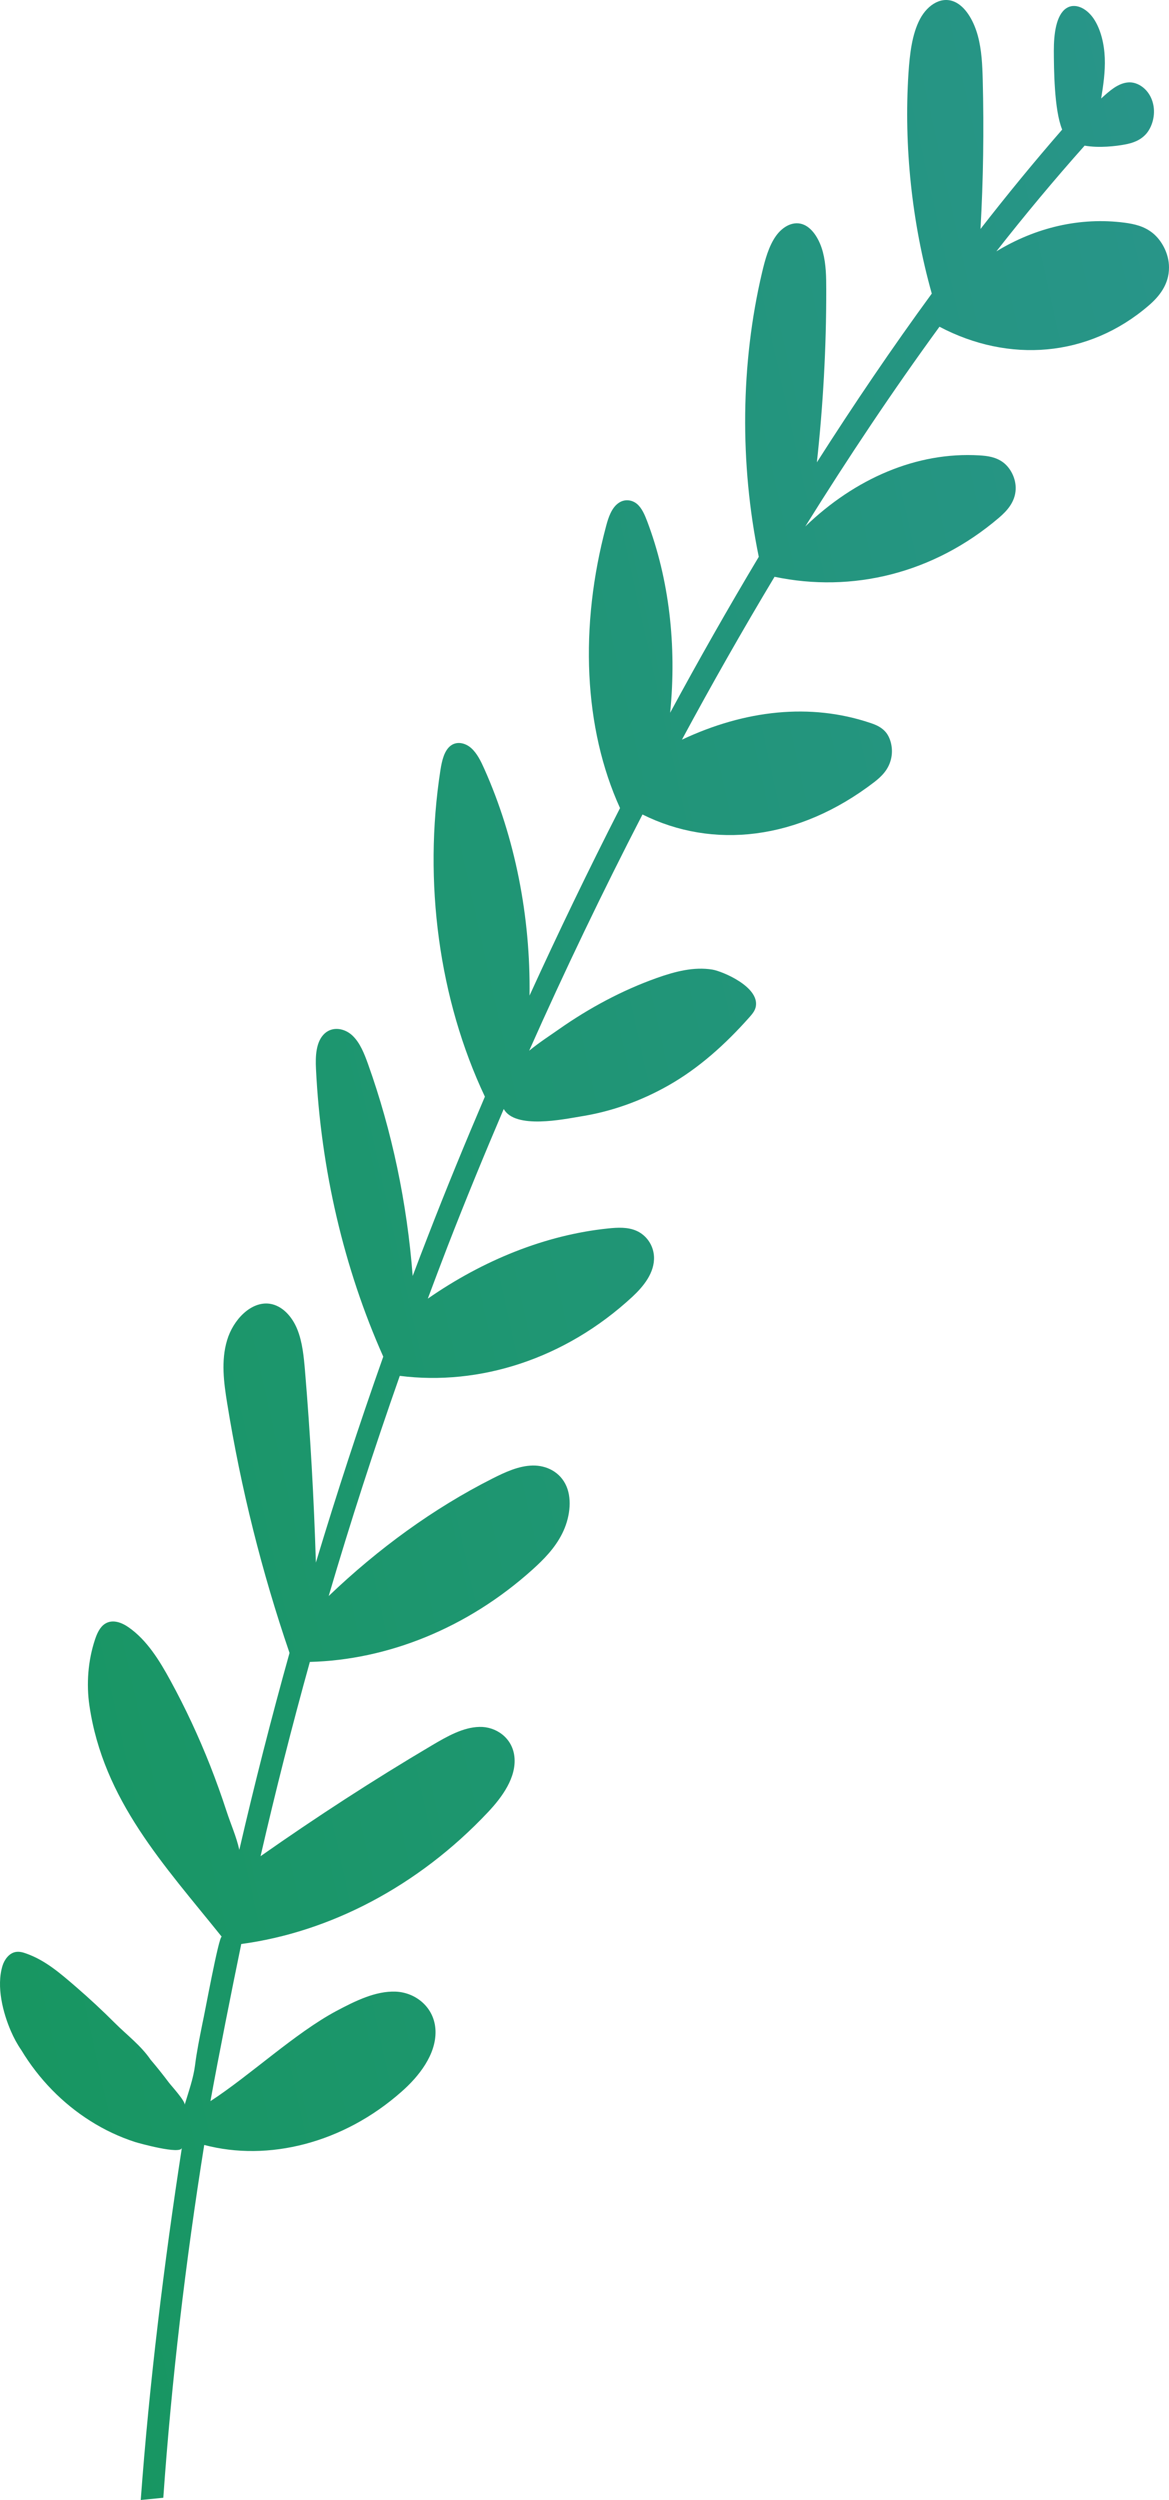 <?xml version="1.0" encoding="UTF-8" standalone="no"?><!-- Generator: Gravit.io --><svg xmlns="http://www.w3.org/2000/svg" xmlns:xlink="http://www.w3.org/1999/xlink" style="isolation:isolate" viewBox="71.945 241.839 125.955 269.341" width="125.955pt" height="269.341pt"><linearGradient id="_lgradient_6" x1="1.273" y1="0.32" x2="-0.117" y2="0.987" gradientTransform="matrix(125.955,0,0,269.341,71.945,241.839)" gradientUnits="userSpaceOnUse"><stop offset="0%" stop-opacity="1" style="stop-color:rgb(42,149,142)"/><stop offset="100%" stop-opacity="1" style="stop-color:rgb(21,150,91)"/></linearGradient><path d=" M 73.13 460.69 C 72.28 458.74 71.52 455.87 72.22 453.61 C 72.43 452.94 72.93 452.29 73.58 452.15 C 73.99 452.06 74.4 452.17 74.78 452.31 C 76.84 453.04 78.45 454.45 80.1 455.87 C 81.56 457.13 82.97 458.44 84.34 459.81 C 85.6 461.07 87.13 462.22 88.16 463.73 C 88.85 464.54 89.51 465.37 90.15 466.22 C 90.38 466.53 91.95 468.24 91.84 468.61 C 92.26 467.2 92.78 465.77 92.96 464.34 C 93.15 462.83 93.46 461.32 93.76 459.82 C 93.97 458.94 95.5 450.52 95.83 450.49 C 89.63 442.76 83.08 435.81 81.58 425.6 C 81.24 423.29 81.42 420.76 82.18 418.48 C 82.4 417.82 82.7 417.14 83.26 416.78 C 84.07 416.26 85.06 416.64 85.8 417.16 C 87.77 418.53 89.13 420.73 90.33 422.94 C 91.92 425.85 93.34 428.9 94.59 432.06 C 95.22 433.67 95.81 435.3 96.35 436.96 C 96.8 438.35 97.41 439.69 97.73 441.14 C 99.37 434.04 101.17 426.97 103.14 419.92 C 100.16 411.21 97.9 402.19 96.42 393.01 C 96.06 390.79 95.75 388.45 96.41 386.24 C 97.06 384.03 98.99 382.02 101 382.3 C 102.34 382.49 103.41 383.66 103.97 385.04 C 104.53 386.42 104.68 388 104.81 389.55 C 105.38 396.39 105.77 403.27 105.98 410.19 C 108.22 402.76 110.63 395.37 113.24 388 C 108.99 378.46 106.52 367.84 105.99 357 C 105.92 355.64 105.98 354.03 106.94 353.17 C 107.81 352.39 109.09 352.63 109.91 353.4 C 110.73 354.17 111.19 355.34 111.6 356.48 C 114.17 363.67 115.8 371.39 116.41 379.31 C 116.94 377.91 117.47 376.5 118.02 375.1 C 119.98 370.03 122.05 365 124.19 359.99 C 119.25 349.54 117.53 336.87 119.4 324.8 C 119.56 323.79 119.81 322.67 120.54 322.15 C 121.22 321.67 122.11 321.89 122.73 322.45 C 123.35 323.01 123.76 323.85 124.13 324.68 C 127.43 332.07 129.12 340.57 129 349.1 C 132.1 342.31 135.35 335.56 138.75 328.9 C 134.84 320.31 134.35 309.35 137.26 298.48 C 137.5 297.58 137.84 296.56 138.58 296.04 C 139.25 295.56 140.06 295.69 140.59 296.14 C 141.11 296.59 141.41 297.3 141.68 298.01 C 144.02 304.19 144.88 311.35 144.15 318.63 C 147.22 312.95 150.4 307.35 153.7 301.83 C 151.64 291.8 151.74 281.02 154.05 271.21 C 154.38 269.8 154.78 268.36 155.53 267.29 C 156.28 266.22 157.47 265.57 158.58 266.06 C 159.55 266.49 160.27 267.71 160.61 269.01 C 160.95 270.31 160.97 271.68 160.97 273.02 C 160.98 279.29 160.63 285.52 159.96 291.65 C 163.93 285.42 168.05 279.34 172.34 273.47 C 170.2 265.84 169.32 257.61 169.83 249.7 C 169.97 247.64 170.21 245.53 171.06 243.91 C 171.91 242.29 173.51 241.32 174.99 242.13 C 176.09 242.73 176.9 244.19 177.31 245.72 C 177.72 247.25 177.79 248.86 177.83 250.44 C 177.97 255.84 177.89 261.2 177.59 266.51 C 180.45 262.83 183.38 259.26 186.39 255.8 C 185.52 253.69 185.5 249.2 185.49 247.31 C 185.49 245.51 185.73 243.47 186.83 242.73 C 187.74 242.12 188.98 242.68 189.77 243.83 C 190.55 244.98 190.92 246.57 190.98 248.07 C 191.04 249.58 190.82 251.03 190.59 252.45 C 191.47 251.65 192.38 250.82 193.47 250.72 C 194.55 250.61 195.84 251.49 196.19 253.04 C 196.47 254.25 196.08 255.52 195.45 256.25 C 194.81 256.98 193.96 257.26 193.13 257.41 C 192.24 257.58 190.37 257.81 188.81 257.53 C 185.55 261.19 182.38 264.99 179.3 268.92 C 183.54 266.34 188.32 265.21 193.11 265.83 C 194.15 265.97 195.23 266.2 196.17 266.97 C 197.11 267.74 197.9 269.15 197.9 270.65 C 197.91 272.52 196.79 273.83 195.72 274.75 C 189.2 280.37 180.62 280.97 173.17 277.04 C 168.13 283.95 163.32 291.16 158.71 298.56 C 164.07 293.39 170.73 290.5 177.46 290.9 C 178.33 290.95 179.23 291.07 180.01 291.64 C 180.79 292.21 181.43 293.35 181.38 294.56 C 181.32 295.94 180.43 296.89 179.59 297.61 C 172.51 303.66 163.73 305.73 155.4 303.98 C 151.95 309.73 148.62 315.59 145.42 321.53 C 152.24 318.32 159.27 317.56 165.7 319.72 C 166.33 319.93 166.98 320.19 167.46 320.82 C 167.94 321.46 168.21 322.58 167.94 323.65 C 167.65 324.82 166.87 325.53 166.17 326.08 C 157.94 332.41 148.74 333.36 141.17 329.59 C 136.85 337.96 132.78 346.45 128.96 355.04 C 130.12 354.09 131.35 353.31 132.12 352.76 C 135.46 350.41 139.02 348.52 142.69 347.21 C 144.66 346.51 146.7 345.97 148.7 346.3 C 149.78 346.48 153.78 348.15 153.38 350.28 C 153.38 350.3 153.37 350.32 153.37 350.33 C 153.27 350.77 152.99 351.09 152.73 351.39 C 150.08 354.38 147.23 356.92 144.02 358.75 C 140.97 360.49 137.73 361.62 134.46 362.13 C 132.68 362.42 127.46 363.53 126.22 361.32 C 124.12 366.24 122.09 371.17 120.16 376.15 C 119.44 378.01 118.74 379.88 118.04 381.75 C 124.02 377.6 130.71 374.89 137.45 374.19 C 138.5 374.08 139.58 374.02 140.54 374.45 C 141.51 374.88 142.34 375.9 142.41 377.21 C 142.5 378.97 141.25 380.46 140.08 381.55 C 132.82 388.27 123.61 391.16 115.02 390.07 C 112.25 397.95 109.69 405.85 107.36 413.79 C 112.71 408.67 118.68 404.33 124.99 401.14 C 126.39 400.43 127.85 399.76 129.33 399.73 C 130.81 399.7 132.32 400.42 132.98 401.97 C 133.62 403.48 133.31 405.49 132.52 407.06 C 131.73 408.64 130.53 409.85 129.31 410.95 C 122.27 417.28 113.69 420.67 105.33 420.89 C 103.4 427.84 101.63 434.82 100.02 441.82 C 106.03 437.6 112.19 433.6 118.48 429.88 C 120.12 428.91 121.84 427.93 123.6 427.89 C 125.35 427.84 127.15 429.04 127.37 431.1 C 127.61 433.33 126.04 435.47 124.52 437.08 C 116.99 445.08 107.46 450 97.94 451.28 C 96.91 456.28 95.53 463.19 94.62 468.21 C 98.91 465.42 103.72 460.89 108.18 458.5 C 110.25 457.4 112.42 456.33 114.57 456.41 C 116.72 456.49 118.8 458.11 118.87 460.65 C 118.94 463.19 117.08 465.55 115.21 467.19 C 108.93 472.75 100.84 474.75 93.95 472.93 C 91.94 485.51 90.44 498.19 89.54 510.94 C 88.73 511.02 87.92 511.1 87.11 511.18 C 88.02 498.72 89.64 485.53 91.54 473.24 C 91.42 474 86.91 472.74 86.49 472.61 C 84.8 472.06 83.19 471.3 81.69 470.35 C 78.69 468.46 76.13 465.84 74.24 462.71 C 73.78 462.04 73.43 461.38 73.13 460.69 Z " fill="url(#_lgradient_6)"/></svg>